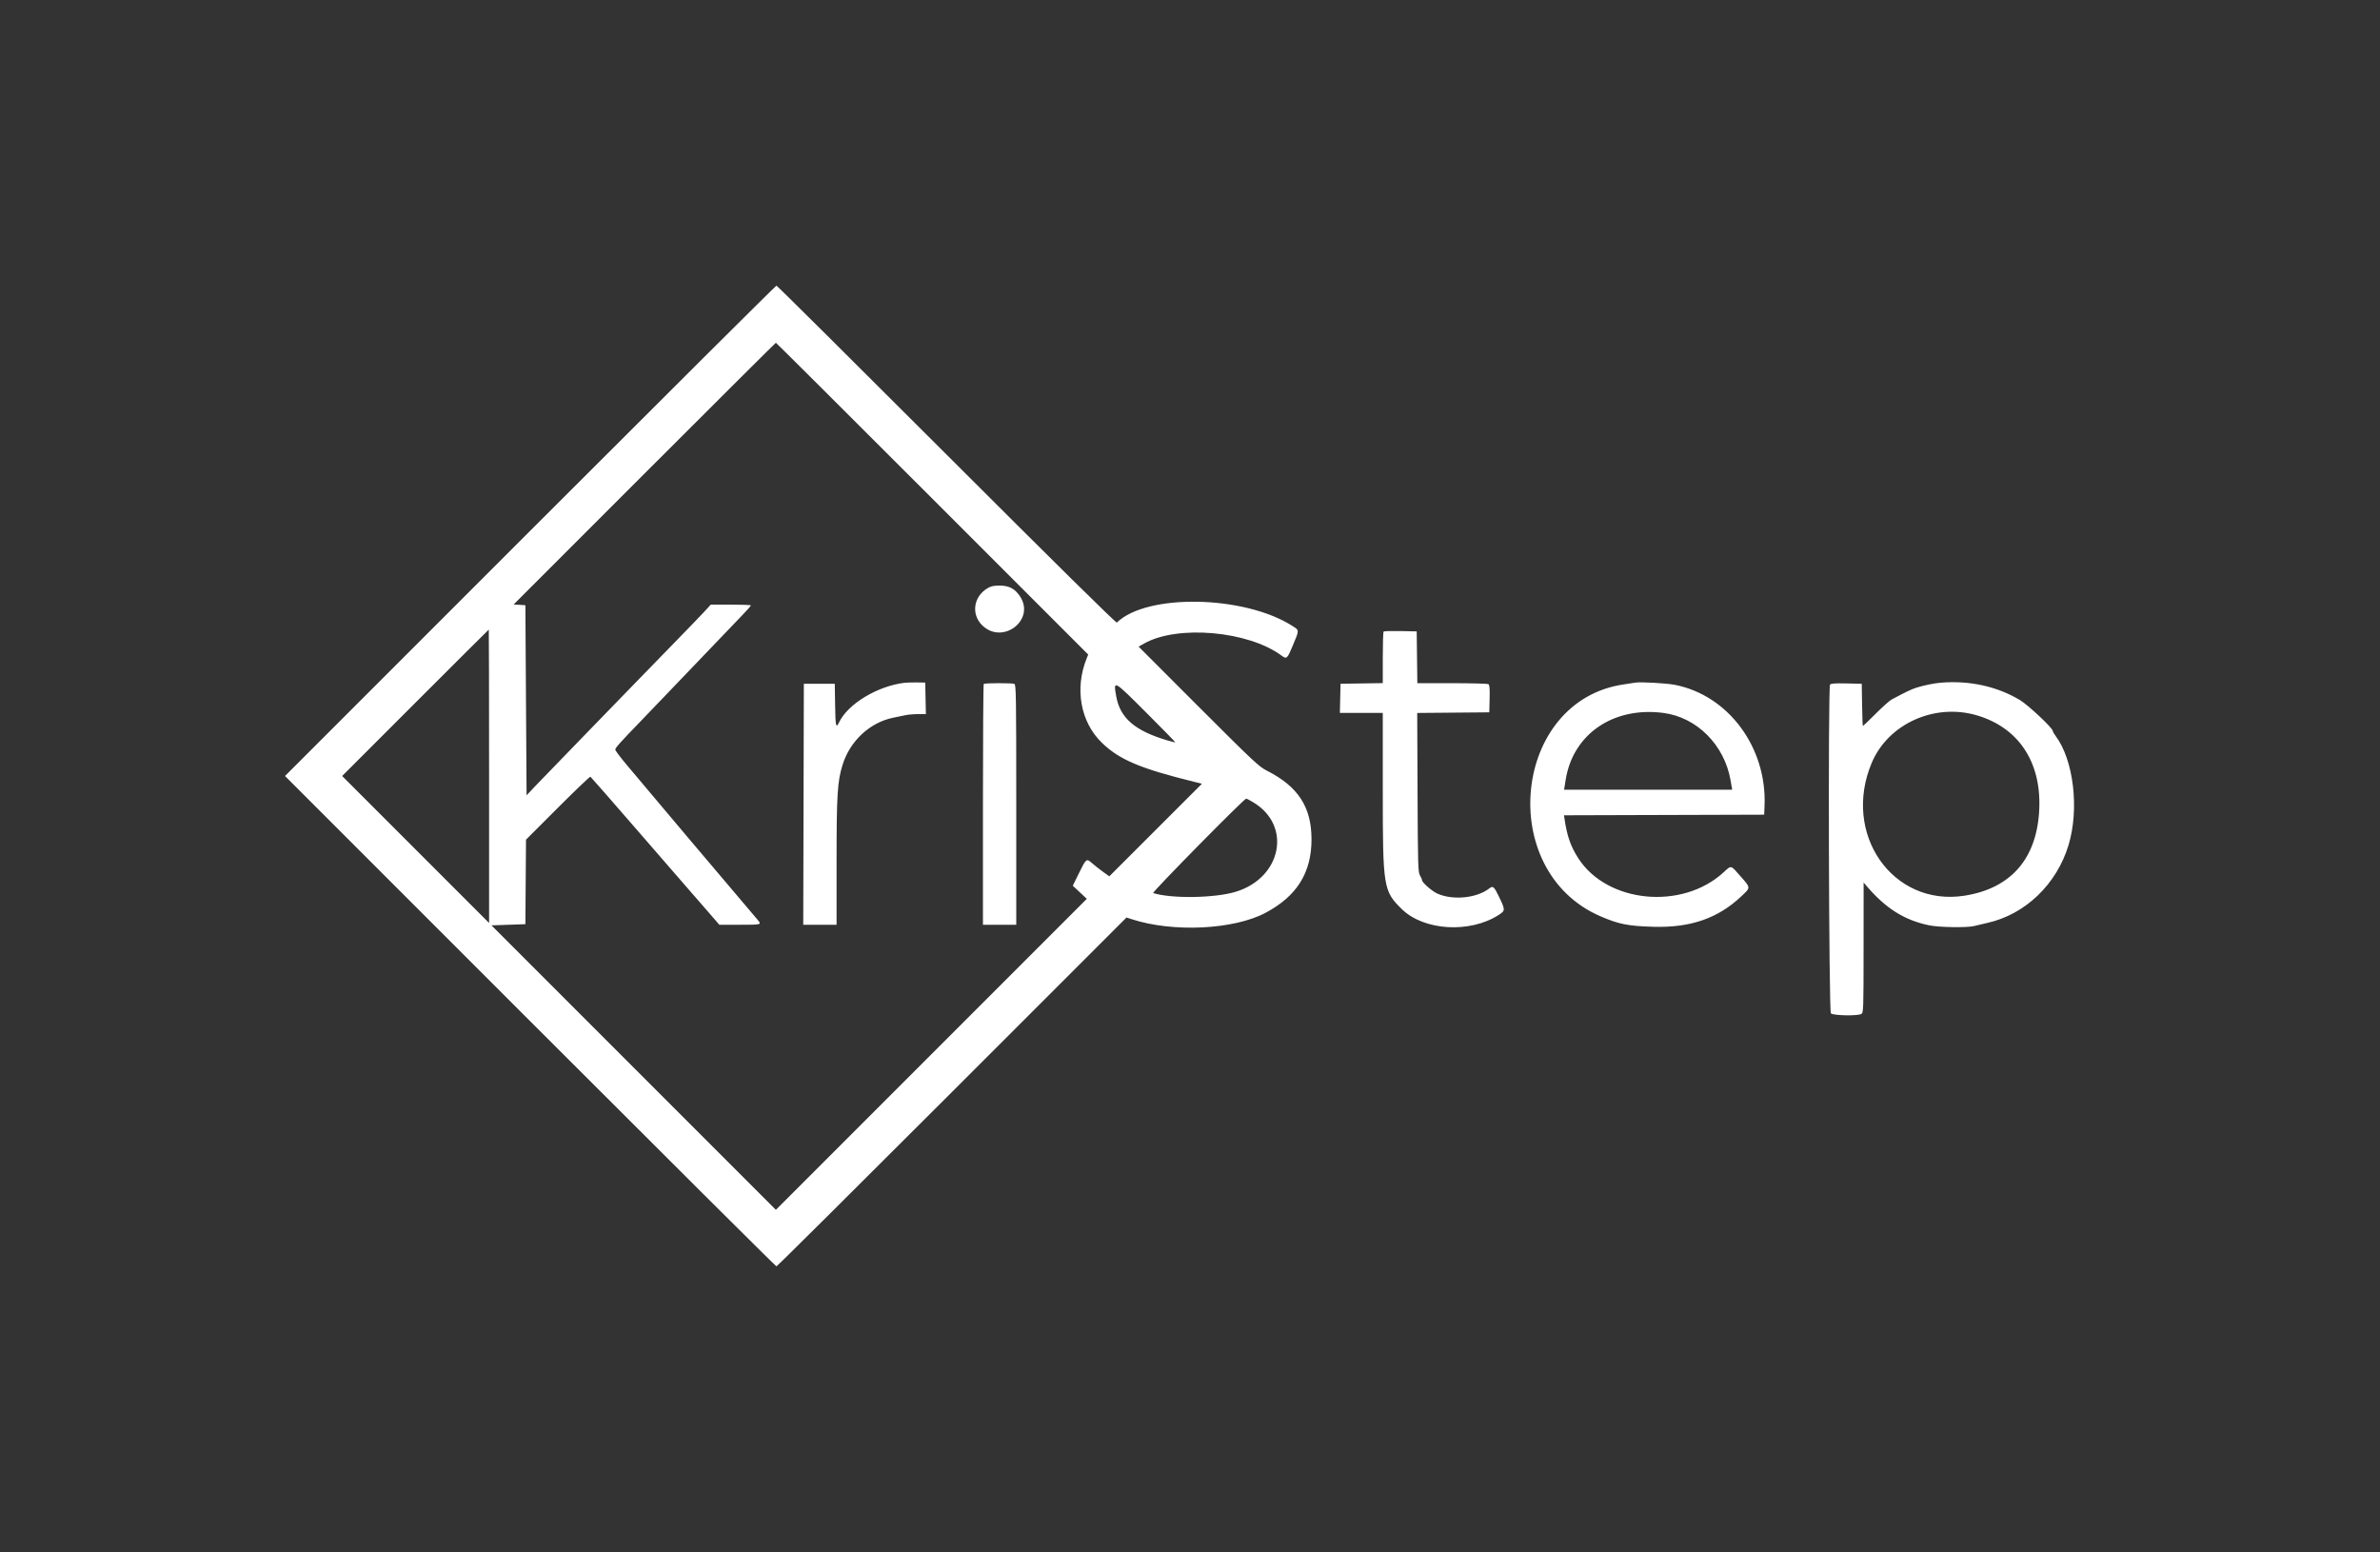 <svg id="svg" xmlns="http://www.w3.org/2000/svg" xmlns:xlink="http://www.w3.org/1999/xlink" width="400" height="260.8" viewBox="0, 0, 400,260.8"><rect x="0" y="0" width="400" height="260.8" fill="#333333" stroke="none"/><g id="svgg"><path id="path0" d="M89.100 89.200 L 47.900 130.400 89.100 171.600 C 111.760 194.260,130.387 212.800,130.494 212.800 C 130.601 212.800,143.882 199.610,160.007 183.490 L 189.326 154.180 190.213 154.468 C 197.144 156.722,207.343 156.231,212.700 153.386 C 217.971 150.586,220.434 146.639,220.422 141.012 C 220.411 135.602,218.175 132.171,212.923 129.505 C 211.576 128.821,210.680 127.981,201.410 118.710 L 191.359 108.657 192.320 108.120 C 197.934 104.982,209.760 106.022,215.356 110.146 C 216.262 110.814,216.326 110.757,217.312 108.394 C 218.398 105.788,218.406 105.943,217.150 105.147 C 209.042 100.013,192.721 99.719,187.706 104.618 C 187.583 104.738,177.177 94.474,159.101 76.404 C 143.474 60.782,130.601 48.000,130.494 48.000 C 130.387 48.000,111.760 66.540,89.100 89.200 M156.696 83.796 L 182.891 109.991 182.628 110.646 C 180.588 115.726,181.592 121.313,185.170 124.795 C 188.099 127.645,191.626 129.142,200.654 131.366 L 202.007 131.700 194.222 139.481 L 186.437 147.261 185.368 146.491 C 184.781 146.068,183.956 145.419,183.536 145.048 C 182.585 144.211,182.566 144.225,181.300 146.803 L 180.300 148.839 181.480 149.939 L 182.661 151.039 156.530 177.169 L 130.400 203.300 106.499 179.400 L 82.598 155.500 85.449 155.400 L 88.300 155.300 88.352 148.200 L 88.404 141.100 93.740 135.761 C 96.674 132.825,99.145 130.466,99.232 130.520 C 99.318 130.573,102.834 134.591,107.045 139.448 C 111.255 144.305,115.105 148.739,115.600 149.302 C 116.095 149.866,117.490 151.468,118.700 152.862 L 120.900 155.398 124.350 155.399 C 128.002 155.400,128.033 155.391,127.343 154.579 C 127.099 154.292,125.956 152.942,124.802 151.579 C 123.648 150.215,122.513 148.875,122.278 148.600 C 118.847 144.574,113.880 138.691,105.350 128.555 C 104.277 127.281,103.403 126.117,103.406 125.969 C 103.412 125.665,104.203 124.780,107.675 121.195 C 109.009 119.818,110.910 117.835,111.900 116.790 C 113.433 115.171,118.733 109.640,124.649 103.486 C 125.502 102.599,126.200 101.811,126.200 101.736 C 126.200 101.661,124.685 101.600,122.833 101.600 L 119.465 101.600 118.311 102.850 C 117.677 103.538,115.615 105.676,113.729 107.602 C 111.843 109.528,109.040 112.409,107.500 114.005 C 105.960 115.601,101.723 119.965,98.084 123.703 C 94.445 127.441,90.800 131.208,89.984 132.073 L 88.500 133.646 88.400 117.673 L 88.300 101.700 87.313 101.638 L 86.326 101.575 108.312 79.588 C 120.405 67.494,130.345 57.600,130.400 57.600 C 130.455 57.600,142.288 69.388,156.696 83.796 M165.929 98.869 C 163.619 100.267,163.199 103.199,165.044 105.044 C 168.464 108.464,174.093 104.176,171.416 100.191 C 170.559 98.914,169.581 98.402,168.000 98.402 C 166.992 98.402,166.527 98.507,165.929 98.869 M82.200 130.450 L 82.200 155.100 69.850 142.750 L 57.501 130.400 69.800 118.100 C 76.564 111.335,82.122 105.800,82.149 105.800 C 82.177 105.800,82.200 116.892,82.200 130.450 M232.539 106.128 C 232.462 106.204,232.400 108.185,232.400 110.529 L 232.400 114.791 228.850 114.845 L 225.300 114.900 225.244 117.350 L 225.188 119.800 228.794 119.800 L 232.400 119.800 232.400 133.004 C 232.400 149.122,232.501 149.746,235.611 152.779 C 239.320 156.397,247.009 156.864,251.850 153.766 C 253.010 153.024,253.013 152.933,251.962 150.750 C 251.086 148.932,250.935 148.800,250.288 149.300 C 248.187 150.925,244.224 151.324,241.600 150.175 C 240.699 149.781,239.001 148.301,238.999 147.908 C 238.998 147.794,238.841 147.430,238.649 147.100 C 238.328 146.548,238.295 145.422,238.243 133.153 L 238.187 119.806 244.243 119.753 L 250.300 119.700 250.357 117.416 C 250.399 115.723,250.347 115.090,250.157 114.969 C 250.016 114.879,247.269 114.805,244.054 114.803 L 238.208 114.800 238.154 110.450 L 238.100 106.100 235.389 106.045 C 233.898 106.014,232.615 106.052,232.539 106.128 M152.000 114.740 C 147.495 115.280,142.517 118.282,141.039 121.350 C 140.499 122.471,140.411 122.098,140.355 118.450 L 140.300 114.900 137.700 114.900 L 135.100 114.900 135.049 135.150 L 134.998 155.400 137.799 155.400 L 140.600 155.400 140.600 144.807 C 140.600 133.588,140.739 131.335,141.602 128.542 C 142.847 124.513,146.202 121.391,150.136 120.601 C 150.776 120.473,151.677 120.285,152.139 120.184 C 152.600 120.083,153.570 120.000,154.294 120.000 L 155.612 120.000 155.556 117.350 L 155.500 114.700 154.100 114.678 C 153.330 114.666,152.385 114.694,152.000 114.740 M274.800 114.714 C 274.525 114.762,273.649 114.897,272.853 115.015 C 254.238 117.760,251.342 146.269,268.900 153.936 C 272.040 155.307,273.627 155.623,277.939 155.739 C 284.153 155.907,288.742 154.311,292.648 150.627 C 294.266 149.101,294.272 149.241,292.500 147.222 C 290.828 145.317,291.020 145.358,289.647 146.614 C 282.665 152.994,270.076 151.749,265.244 144.200 C 263.958 142.190,263.366 140.486,262.936 137.551 L 262.856 137.002 279.678 136.951 L 296.500 136.900 296.563 135.400 C 296.971 125.597,290.482 116.844,281.500 115.084 C 280.055 114.800,275.683 114.559,274.800 114.714 M326.200 114.720 C 325.030 114.816,323.354 115.158,322.100 115.555 C 321.224 115.832,320.391 116.230,317.900 117.558 C 317.570 117.734,316.372 118.806,315.238 119.939 C 314.104 121.073,313.139 122.000,313.093 122.000 C 313.047 122.000,312.985 120.403,312.955 118.450 L 312.900 114.900 310.316 114.844 C 308.382 114.802,307.690 114.852,307.569 115.044 C 307.224 115.588,307.367 169.938,307.714 170.286 C 308.086 170.658,312.158 170.743,312.813 170.393 C 313.188 170.192,313.200 169.854,313.206 159.243 L 313.213 148.300 313.726 148.900 C 316.948 152.665,320.066 154.624,324.214 155.490 C 325.883 155.838,330.615 155.914,331.777 155.612 C 332.175 155.508,333.175 155.273,334.000 155.089 C 340.374 153.669,345.668 148.595,347.657 142.000 C 349.488 135.927,348.511 127.707,345.478 123.663 C 345.215 123.313,345.000 122.933,345.000 122.818 C 345.000 122.346,340.848 118.451,339.469 117.629 C 335.610 115.331,331.014 114.323,326.200 114.720 M165.333 114.933 C 165.260 115.007,165.200 124.142,165.200 135.233 L 165.200 155.400 168.000 155.400 L 170.800 155.400 170.800 135.221 C 170.800 117.006,170.769 115.031,170.484 114.921 C 170.053 114.756,165.500 114.767,165.333 114.933 M197.526 124.741 C 197.493 124.773,196.844 124.613,196.083 124.385 C 190.722 122.776,188.261 120.649,187.611 117.062 C 187.092 114.198,187.098 114.201,192.619 119.719 C 195.350 122.449,197.558 124.708,197.526 124.741 M279.554 119.801 C 285.191 120.533,289.826 125.183,290.854 131.137 L 291.124 132.700 276.998 132.700 L 262.871 132.700 263.137 131.039 C 264.369 123.346,271.143 118.709,279.554 119.801 M332.228 120.201 C 339.152 122.229,343.000 127.900,342.744 135.700 C 342.467 144.127,338.088 149.281,330.154 150.515 C 318.096 152.391,309.542 140.140,314.572 128.200 C 317.338 121.636,325.108 118.116,332.228 120.201 M210.647 134.831 C 217.143 138.725,215.424 147.488,207.700 149.851 C 204.192 150.924,196.919 151.040,193.810 150.072 C 193.537 149.987,209.089 134.200,209.446 134.200 C 209.527 134.200,210.068 134.484,210.647 134.831 " stroke="none" fill="#ffffff" fill-rule="evenodd"></path></g></svg>